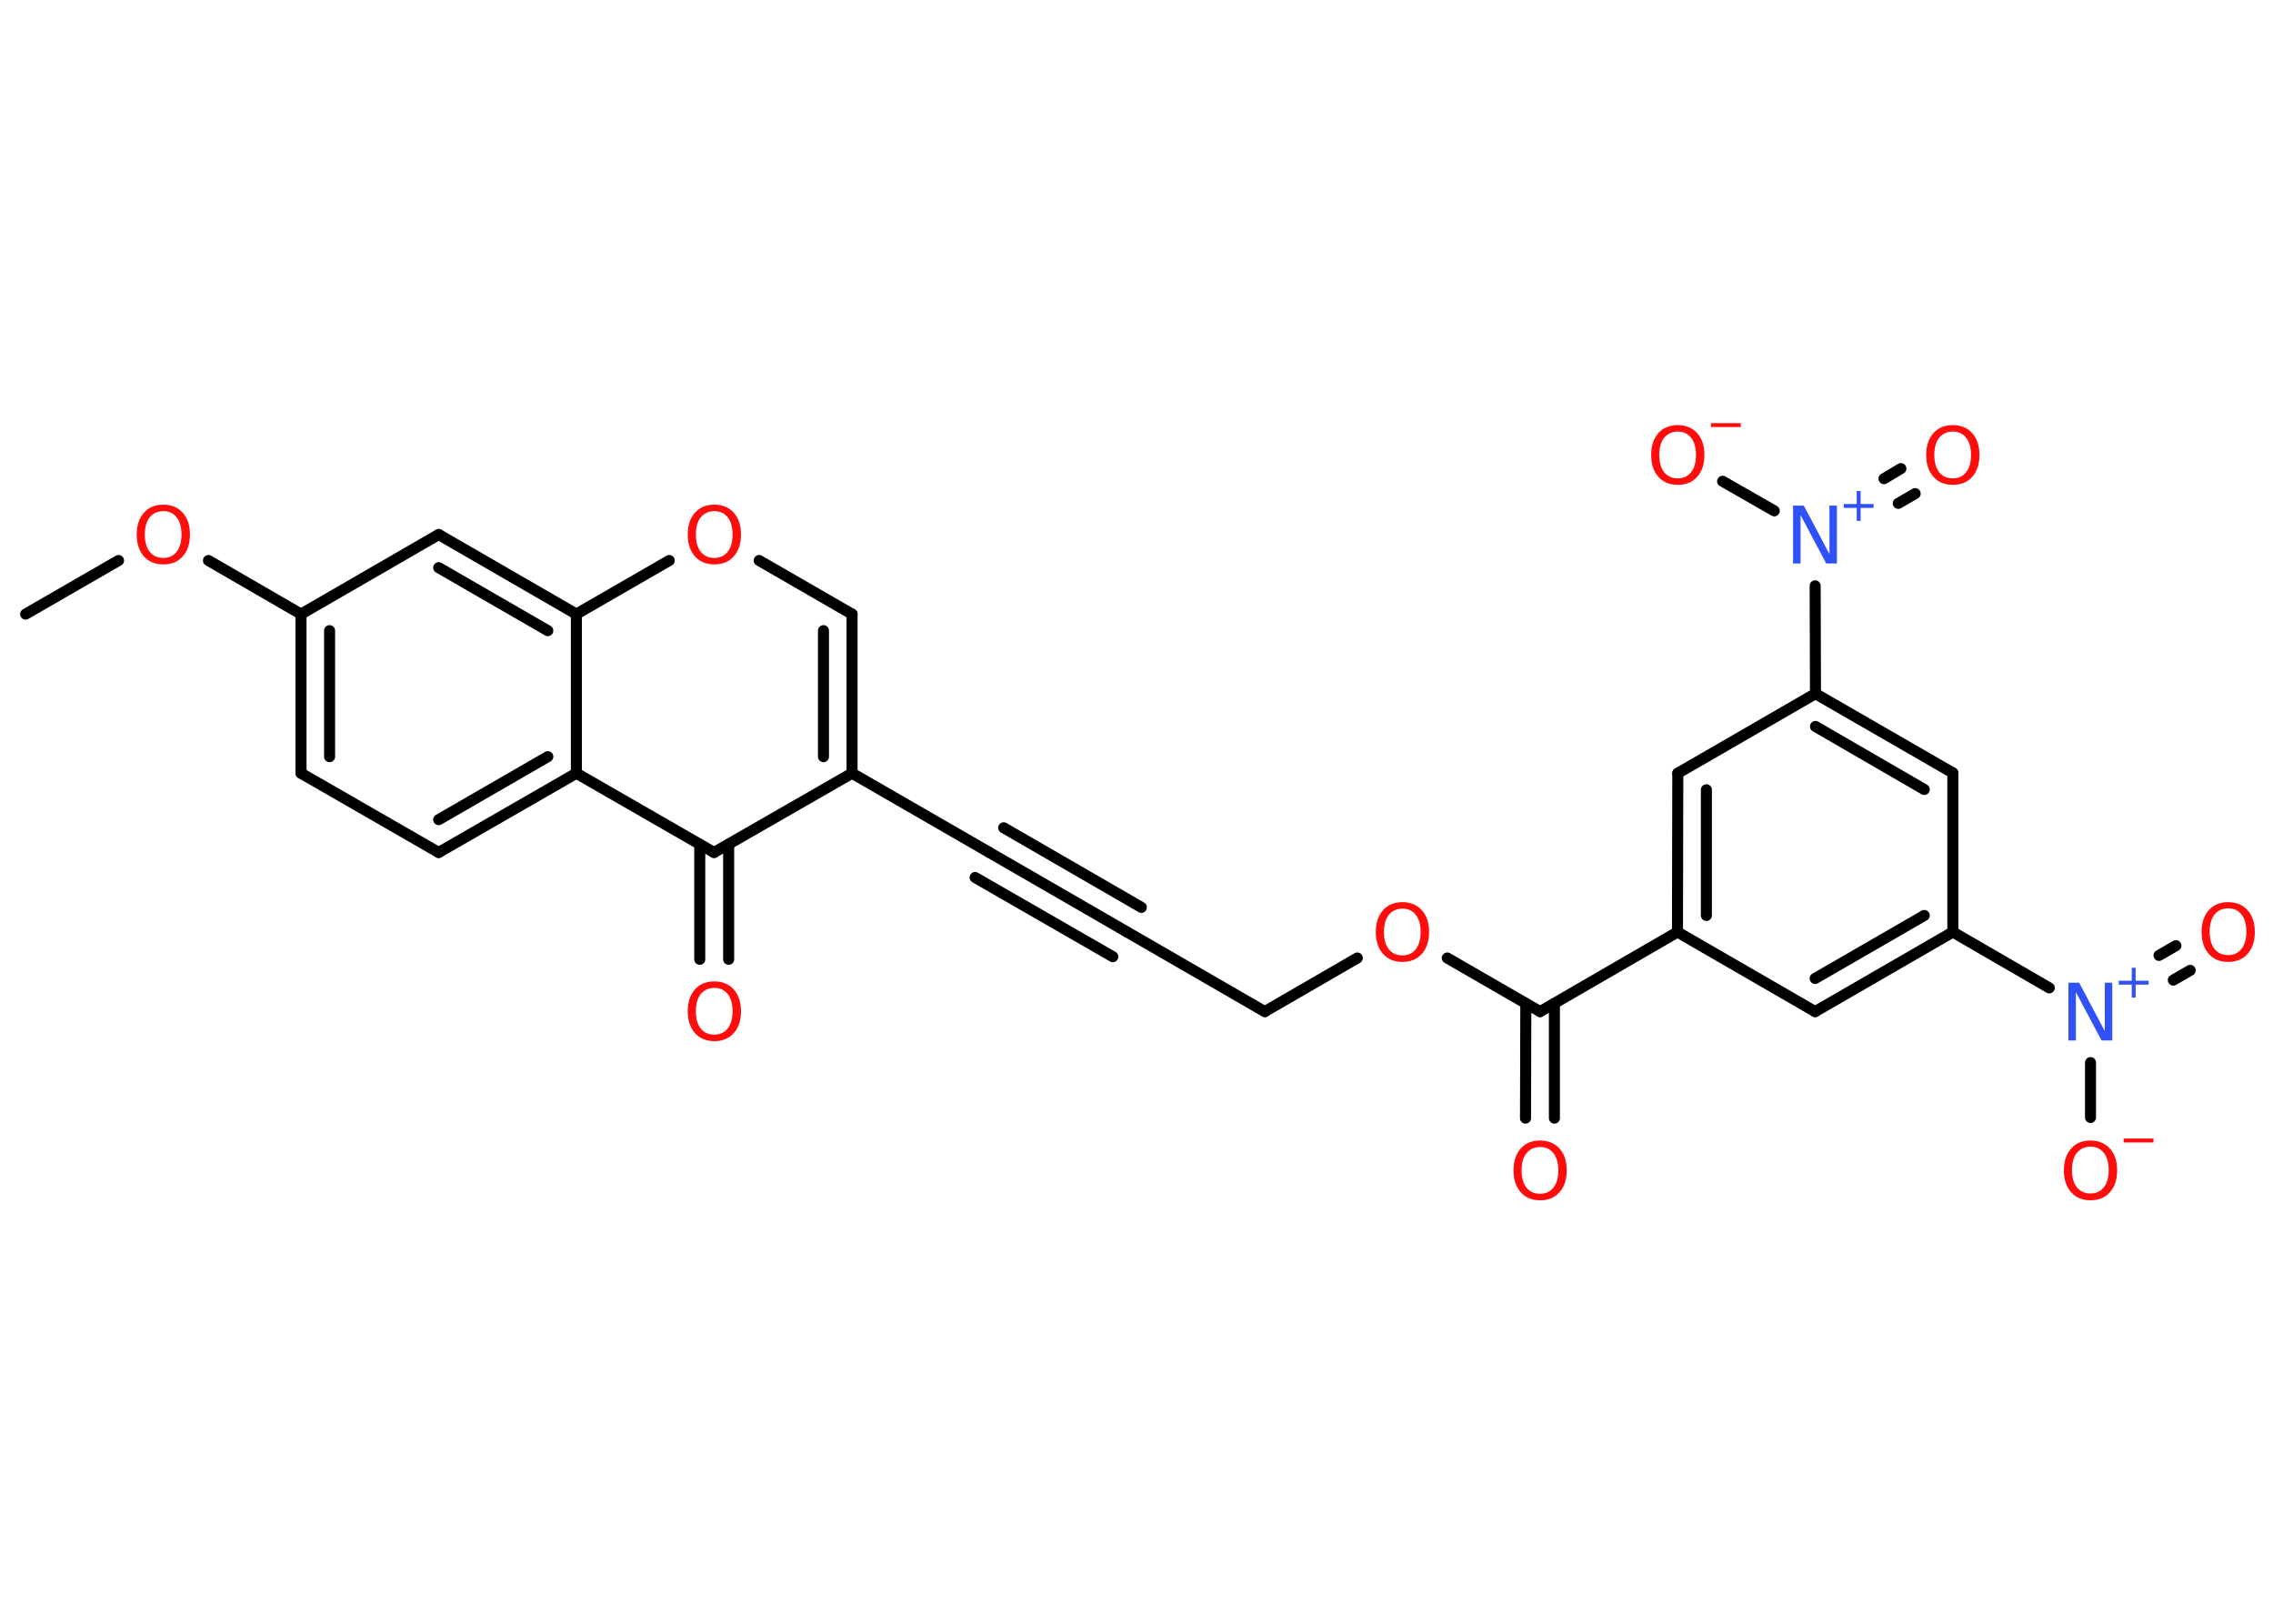 <?xml version='1.0' encoding='UTF-8'?>
<!DOCTYPE svg PUBLIC "-//W3C//DTD SVG 1.1//EN" "http://www.w3.org/Graphics/SVG/1.1/DTD/svg11.dtd">
<svg version='1.2' xmlns='http://www.w3.org/2000/svg' xmlns:xlink='http://www.w3.org/1999/xlink' width='70.0mm' height='50.0mm' viewBox='0 0 70.0 50.0'>
  <desc>Generated by the Chemistry Development Kit (http://github.com/cdk)</desc>
  <g stroke-linecap='round' stroke-linejoin='round' stroke='#000000' stroke-width='.34' fill='#FF0D0D'>
    <rect x='.0' y='.0' width='70.0' height='50.0' fill='#FFFFFF' stroke='none'/>
    <g id='mol1' class='mol'>
      <line id='mol1bnd1' class='bond' x1='.79' y1='18.91' x2='3.65' y2='17.26'/>
      <line id='mol1bnd2' class='bond' x1='6.42' y1='17.26' x2='9.27' y2='18.91'/>
      <g id='mol1bnd3' class='bond'>
        <line x1='9.27' y1='18.91' x2='9.27' y2='23.81'/>
        <line x1='10.15' y1='19.42' x2='10.15' y2='23.3'/>
      </g>
      <line id='mol1bnd4' class='bond' x1='9.27' y1='23.81' x2='13.51' y2='26.25'/>
      <g id='mol1bnd5' class='bond'>
        <line x1='13.51' y1='26.25' x2='17.75' y2='23.81'/>
        <line x1='13.51' y1='25.24' x2='16.87' y2='23.3'/>
      </g>
      <line id='mol1bnd6' class='bond' x1='17.75' y1='23.81' x2='21.99' y2='26.25'/>
      <g id='mol1bnd7' class='bond'>
        <line x1='22.44' y1='26.0' x2='22.44' y2='29.54'/>
        <line x1='21.55' y1='26.0' x2='21.55' y2='29.54'/>
      </g>
      <line id='mol1bnd8' class='bond' x1='21.99' y1='26.25' x2='26.24' y2='23.81'/>
      <line id='mol1bnd9' class='bond' x1='26.24' y1='23.81' x2='30.47' y2='26.25'/>
      <g id='mol1bnd10' class='bond'>
        <line x1='30.47' y1='26.25' x2='34.71' y2='28.7'/>
        <line x1='30.91' y1='25.49' x2='35.15' y2='27.94'/>
        <line x1='30.03' y1='27.02' x2='34.27' y2='29.46'/>
      </g>
      <line id='mol1bnd11' class='bond' x1='34.71' y1='28.7' x2='38.95' y2='31.15'/>
      <line id='mol1bnd12' class='bond' x1='38.95' y1='31.15' x2='41.8' y2='29.5'/>
      <line id='mol1bnd13' class='bond' x1='44.57' y1='29.5' x2='47.43' y2='31.15'/>
      <g id='mol1bnd14' class='bond'>
        <line x1='47.87' y1='30.9' x2='47.87' y2='34.43'/>
        <line x1='46.99' y1='30.9' x2='46.98' y2='34.43'/>
      </g>
      <line id='mol1bnd15' class='bond' x1='47.43' y1='31.15' x2='51.66' y2='28.7'/>
      <g id='mol1bnd16' class='bond'>
        <line x1='51.67' y1='23.81' x2='51.66' y2='28.7'/>
        <line x1='52.55' y1='24.32' x2='52.55' y2='28.19'/>
      </g>
      <line id='mol1bnd17' class='bond' x1='51.67' y1='23.81' x2='55.91' y2='21.36'/>
      <line id='mol1bnd18' class='bond' x1='55.91' y1='21.36' x2='55.9' y2='18.04'/>
      <g id='mol1bnd19' class='bond'>
        <line x1='58.02' y1='14.74' x2='58.54' y2='14.43'/>
        <line x1='58.46' y1='15.5' x2='58.98' y2='15.2'/>
      </g>
      <line id='mol1bnd20' class='bond' x1='54.64' y1='15.73' x2='53.05' y2='14.82'/>
      <g id='mol1bnd21' class='bond'>
        <line x1='60.14' y1='23.8' x2='55.91' y2='21.36'/>
        <line x1='59.26' y1='24.31' x2='55.91' y2='22.37'/>
      </g>
      <line id='mol1bnd22' class='bond' x1='60.14' y1='23.8' x2='60.14' y2='28.7'/>
      <line id='mol1bnd23' class='bond' x1='60.14' y1='28.7' x2='63.11' y2='30.42'/>
      <g id='mol1bnd24' class='bond'>
        <line x1='66.49' y1='29.42' x2='67.01' y2='29.12'/>
        <line x1='66.93' y1='30.18' x2='67.45' y2='29.88'/>
      </g>
      <line id='mol1bnd25' class='bond' x1='64.38' y1='32.72' x2='64.38' y2='34.41'/>
      <g id='mol1bnd26' class='bond'>
        <line x1='55.9' y1='31.15' x2='60.14' y2='28.7'/>
        <line x1='55.9' y1='30.13' x2='59.26' y2='28.19'/>
      </g>
      <line id='mol1bnd27' class='bond' x1='51.66' y1='28.7' x2='55.9' y2='31.15'/>
      <g id='mol1bnd28' class='bond'>
        <line x1='26.24' y1='23.81' x2='26.24' y2='18.91'/>
        <line x1='25.36' y1='23.3' x2='25.36' y2='19.42'/>
      </g>
      <line id='mol1bnd29' class='bond' x1='26.24' y1='18.91' x2='23.38' y2='17.26'/>
      <line id='mol1bnd30' class='bond' x1='20.61' y1='17.26' x2='17.75' y2='18.91'/>
      <line id='mol1bnd31' class='bond' x1='17.75' y1='23.81' x2='17.75' y2='18.91'/>
      <g id='mol1bnd32' class='bond'>
        <line x1='17.75' y1='18.91' x2='13.51' y2='16.46'/>
        <line x1='16.87' y1='19.42' x2='13.51' y2='17.48'/>
      </g>
      <line id='mol1bnd33' class='bond' x1='9.27' y1='18.91' x2='13.51' y2='16.46'/>
      <path id='mol1atm2' class='atom' d='M5.03 15.74q-.26 .0 -.42 .19q-.15 .19 -.15 .53q.0 .34 .15 .53q.15 .19 .42 .19q.26 .0 .41 -.19q.15 -.19 .15 -.53q.0 -.34 -.15 -.53q-.15 -.19 -.41 -.19zM5.03 15.54q.37 .0 .6 .25q.22 .25 .22 .67q.0 .42 -.22 .67q-.22 .25 -.6 .25q-.38 .0 -.6 -.25q-.22 -.25 -.22 -.67q.0 -.42 .22 -.67q.22 -.25 .6 -.25z' stroke='none'/>
      <path id='mol1atm8' class='atom' d='M22.0 30.42q-.26 .0 -.42 .19q-.15 .19 -.15 .53q.0 .34 .15 .53q.15 .19 .42 .19q.26 .0 .41 -.19q.15 -.19 .15 -.53q.0 -.34 -.15 -.53q-.15 -.19 -.41 -.19zM22.0 30.22q.37 .0 .6 .25q.22 .25 .22 .67q.0 .42 -.22 .67q-.22 .25 -.6 .25q-.38 .0 -.6 -.25q-.22 -.25 -.22 -.67q.0 -.42 .22 -.67q.22 -.25 .6 -.25z' stroke='none'/>
      <path id='mol1atm13' class='atom' d='M43.19 27.98q-.26 .0 -.42 .19q-.15 .19 -.15 .53q.0 .34 .15 .53q.15 .19 .42 .19q.26 .0 .41 -.19q.15 -.19 .15 -.53q.0 -.34 -.15 -.53q-.15 -.19 -.41 -.19zM43.19 27.78q.37 .0 .6 .25q.22 .25 .22 .67q.0 .42 -.22 .67q-.22 .25 -.6 .25q-.38 .0 -.6 -.25q-.22 -.25 -.22 -.67q.0 -.42 .22 -.67q.22 -.25 .6 -.25z' stroke='none'/>
      <path id='mol1atm15' class='atom' d='M47.43 35.32q-.26 .0 -.42 .19q-.15 .19 -.15 .53q.0 .34 .15 .53q.15 .19 .42 .19q.26 .0 .41 -.19q.15 -.19 .15 -.53q.0 -.34 -.15 -.53q-.15 -.19 -.41 -.19zM47.43 35.12q.37 .0 .6 .25q.22 .25 .22 .67q.0 .42 -.22 .67q-.22 .25 -.6 .25q-.38 .0 -.6 -.25q-.22 -.25 -.22 -.67q.0 -.42 .22 -.67q.22 -.25 .6 -.25z' stroke='none'/>
      <g id='mol1atm19' class='atom'>
        <path d='M55.23 15.57h.32l.79 1.49v-1.49h.23v1.78h-.33l-.79 -1.49v1.49h-.23v-1.78z' stroke='none' fill='#3050F8'/>
        <path d='M57.3 15.12v.4h.4v.12h-.4v.4h-.12v-.4h-.4v-.12h.4v-.4h.12z' stroke='none' fill='#3050F8'/>
      </g>
      <path id='mol1atm20' class='atom' d='M60.14 13.29q-.26 .0 -.42 .19q-.15 .19 -.15 .53q.0 .34 .15 .53q.15 .19 .42 .19q.26 .0 .41 -.19q.15 -.19 .15 -.53q.0 -.34 -.15 -.53q-.15 -.19 -.41 -.19zM60.14 13.09q.37 .0 .6 .25q.22 .25 .22 .67q.0 .42 -.22 .67q-.22 .25 -.6 .25q-.38 .0 -.6 -.25q-.22 -.25 -.22 -.67q.0 -.42 .22 -.67q.22 -.25 .6 -.25z' stroke='none'/>
      <g id='mol1atm21' class='atom'>
        <path d='M51.67 13.29q-.26 .0 -.42 .19q-.15 .19 -.15 .53q.0 .34 .15 .53q.15 .19 .42 .19q.26 .0 .41 -.19q.15 -.19 .15 -.53q.0 -.34 -.15 -.53q-.15 -.19 -.41 -.19zM51.67 13.09q.37 .0 .6 .25q.22 .25 .22 .67q.0 .42 -.22 .67q-.22 .25 -.6 .25q-.38 .0 -.6 -.25q-.22 -.25 -.22 -.67q.0 -.42 .22 -.67q.22 -.25 .6 -.25z' stroke='none'/>
        <path d='M52.69 13.03h.92v.12h-.92v-.12z' stroke='none'/>
      </g>
      <g id='mol1atm24' class='atom'>
        <path d='M63.71 30.26h.32l.79 1.49v-1.49h.23v1.78h-.33l-.79 -1.49v1.49h-.23v-1.78z' stroke='none' fill='#3050F8'/>
        <path d='M65.77 29.8v.4h.4v.12h-.4v.4h-.12v-.4h-.4v-.12h.4v-.4h.12z' stroke='none' fill='#3050F8'/>
      </g>
      <path id='mol1atm25' class='atom' d='M68.62 27.97q-.26 .0 -.42 .19q-.15 .19 -.15 .53q.0 .34 .15 .53q.15 .19 .42 .19q.26 .0 .41 -.19q.15 -.19 .15 -.53q.0 -.34 -.15 -.53q-.15 -.19 -.41 -.19zM68.62 27.78q.37 .0 .6 .25q.22 .25 .22 .67q.0 .42 -.22 .67q-.22 .25 -.6 .25q-.38 .0 -.6 -.25q-.22 -.25 -.22 -.67q.0 -.42 .22 -.67q.22 -.25 .6 -.25z' stroke='none'/>
      <g id='mol1atm26' class='atom'>
        <path d='M64.38 35.31q-.26 .0 -.42 .19q-.15 .19 -.15 .53q.0 .34 .15 .53q.15 .19 .42 .19q.26 .0 .41 -.19q.15 -.19 .15 -.53q.0 -.34 -.15 -.53q-.15 -.19 -.41 -.19zM64.38 35.12q.37 .0 .6 .25q.22 .25 .22 .67q.0 .42 -.22 .67q-.22 .25 -.6 .25q-.38 .0 -.6 -.25q-.22 -.25 -.22 -.67q.0 -.42 .22 -.67q.22 -.25 .6 -.25z' stroke='none'/>
        <path d='M65.4 35.06h.92v.12h-.92v-.12z' stroke='none'/>
      </g>
      <path id='mol1atm29' class='atom' d='M22.0 15.74q-.26 .0 -.42 .19q-.15 .19 -.15 .53q.0 .34 .15 .53q.15 .19 .42 .19q.26 .0 .41 -.19q.15 -.19 .15 -.53q.0 -.34 -.15 -.53q-.15 -.19 -.41 -.19zM22.0 15.54q.37 .0 .6 .25q.22 .25 .22 .67q.0 .42 -.22 .67q-.22 .25 -.6 .25q-.38 .0 -.6 -.25q-.22 -.25 -.22 -.67q.0 -.42 .22 -.67q.22 -.25 .6 -.25z' stroke='none'/>
    </g>
  </g>
</svg>
